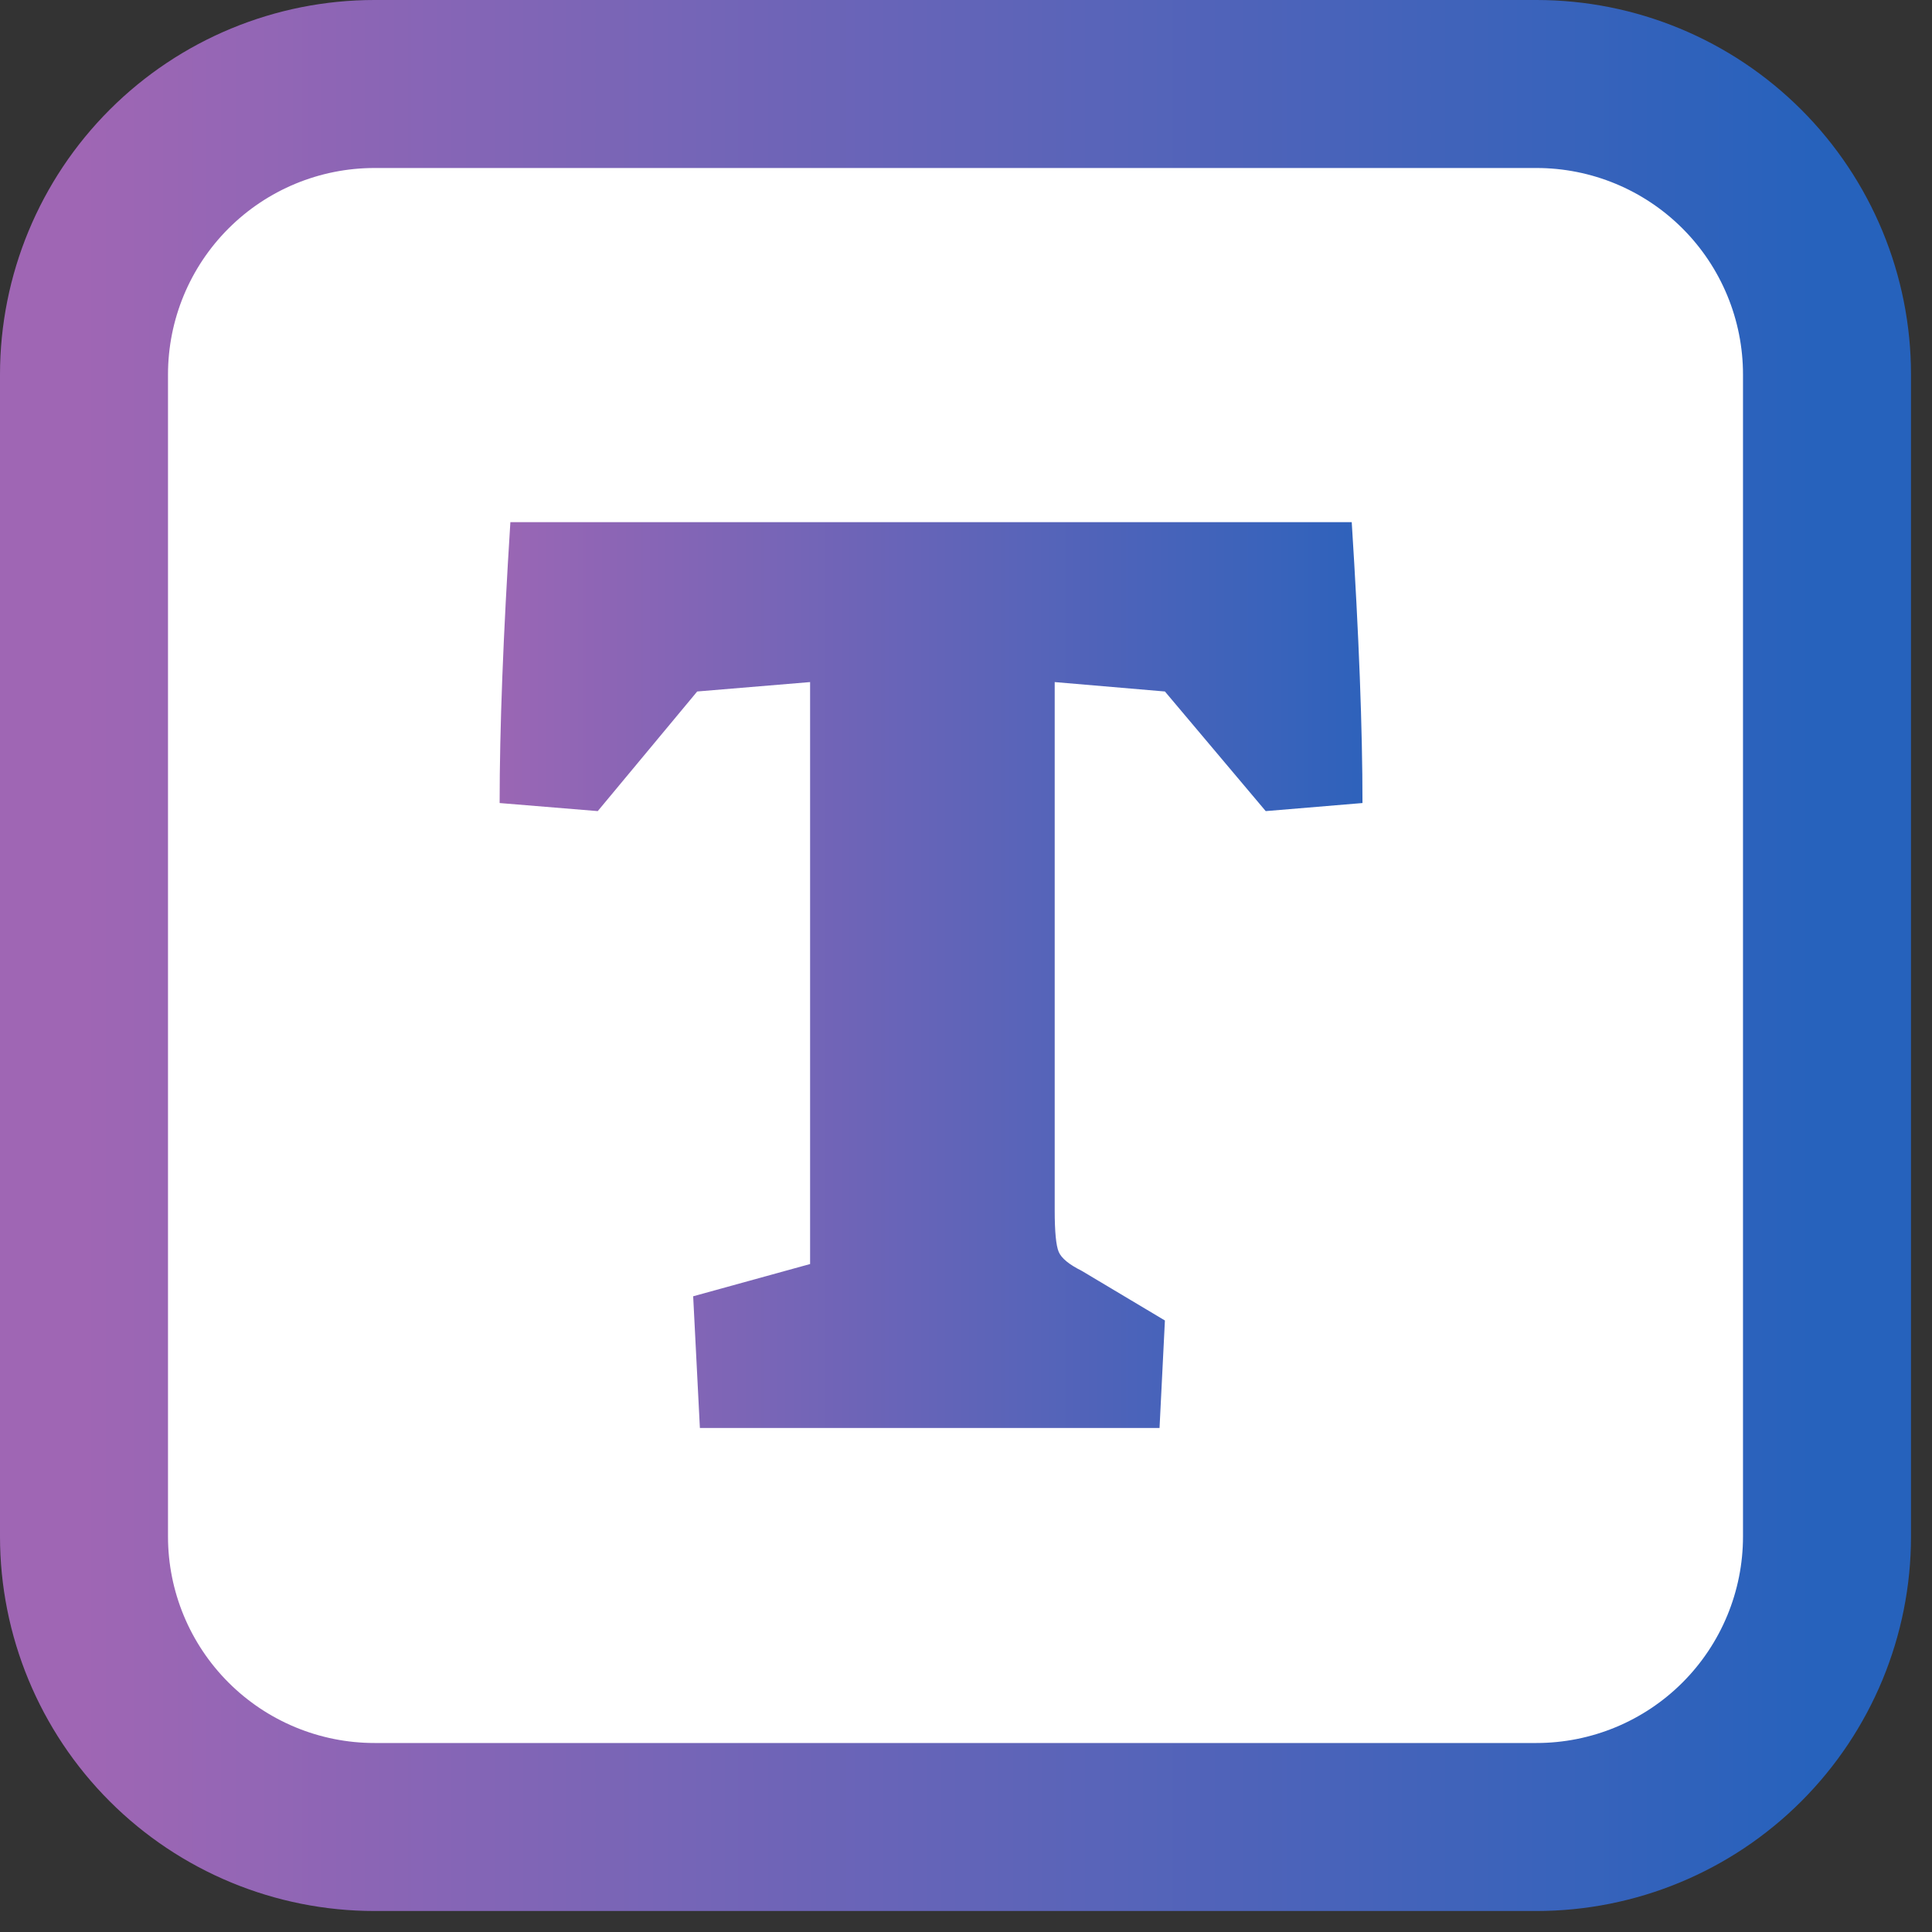 <svg width="46" height="46" viewBox="0 0 46 46" fill="none" xmlns="http://www.w3.org/2000/svg">
<rect x="0" y="0" width="46" height="46" fill="#333333" stroke="none"/>
<path d="M2 8.917C2 7.082 2.729 5.323 4.026 4.026C5.323 2.729 7.082 2 8.917 2H36.583C38.418 2 40.177 2.729 41.474 4.026C42.771 5.323 43.5 7.082 43.5 8.917V36.583C43.5 38.418 42.771 40.177 41.474 41.474C40.177 42.771 38.418 43.5 36.583 43.5H8.917C7.082 43.5 5.323 42.771 4.026 41.474C2.729 40.177 2 38.418 2 36.583V8.917Z" fill="white"/>
<path d="M43.5 15.833V29.667M2 8.917C2 7.082 2.729 5.323 4.026 4.026C5.323 2.729 7.082 2 8.917 2H36.583C38.418 2 40.177 2.729 41.474 4.026C42.771 5.323 43.5 7.082 43.5 8.917V36.583C43.5 38.418 42.771 40.177 41.474 41.474C40.177 42.771 38.418 43.5 36.583 43.5H8.917C7.082 43.5 5.323 42.771 4.026 41.474C2.729 40.177 2 38.418 2 36.583V8.917Z" stroke="url(#paint0_linear_49_54)" stroke-width="4" stroke-linecap="round" stroke-linejoin="round"/>
<path d="M16.504 30.864L19.288 30.096V16.24L16.6 16.464L14.232 19.312L11.896 19.12C11.896 17.349 11.981 15.12 12.152 12.432H32.184C32.355 15.12 32.44 17.349 32.44 19.12L30.136 19.312L27.736 16.464L25.112 16.24V28.816C25.112 29.328 25.144 29.659 25.208 29.808C25.272 29.957 25.453 30.107 25.752 30.256L27.736 31.44L27.608 34H16.664L16.504 30.864Z" fill="url(#paint1_linear_49_54)"/>
<defs>
<linearGradient id="paint0_linear_49_54" x1="2" y1="22.75" x2="43.5" y2="22.75" gradientUnits="userSpaceOnUse">
<stop stop-color="#9F66B4"/>
<stop offset="1" stop-color="#2662BC"/>
</linearGradient>
<linearGradient id="paint1_linear_49_54" x1="11" y1="23" x2="34" y2="23" gradientUnits="userSpaceOnUse">
<stop stop-color="#9F66B4"/>
<stop offset="1" stop-color="#2662BC"/>
</linearGradient>
</defs>
</svg>
